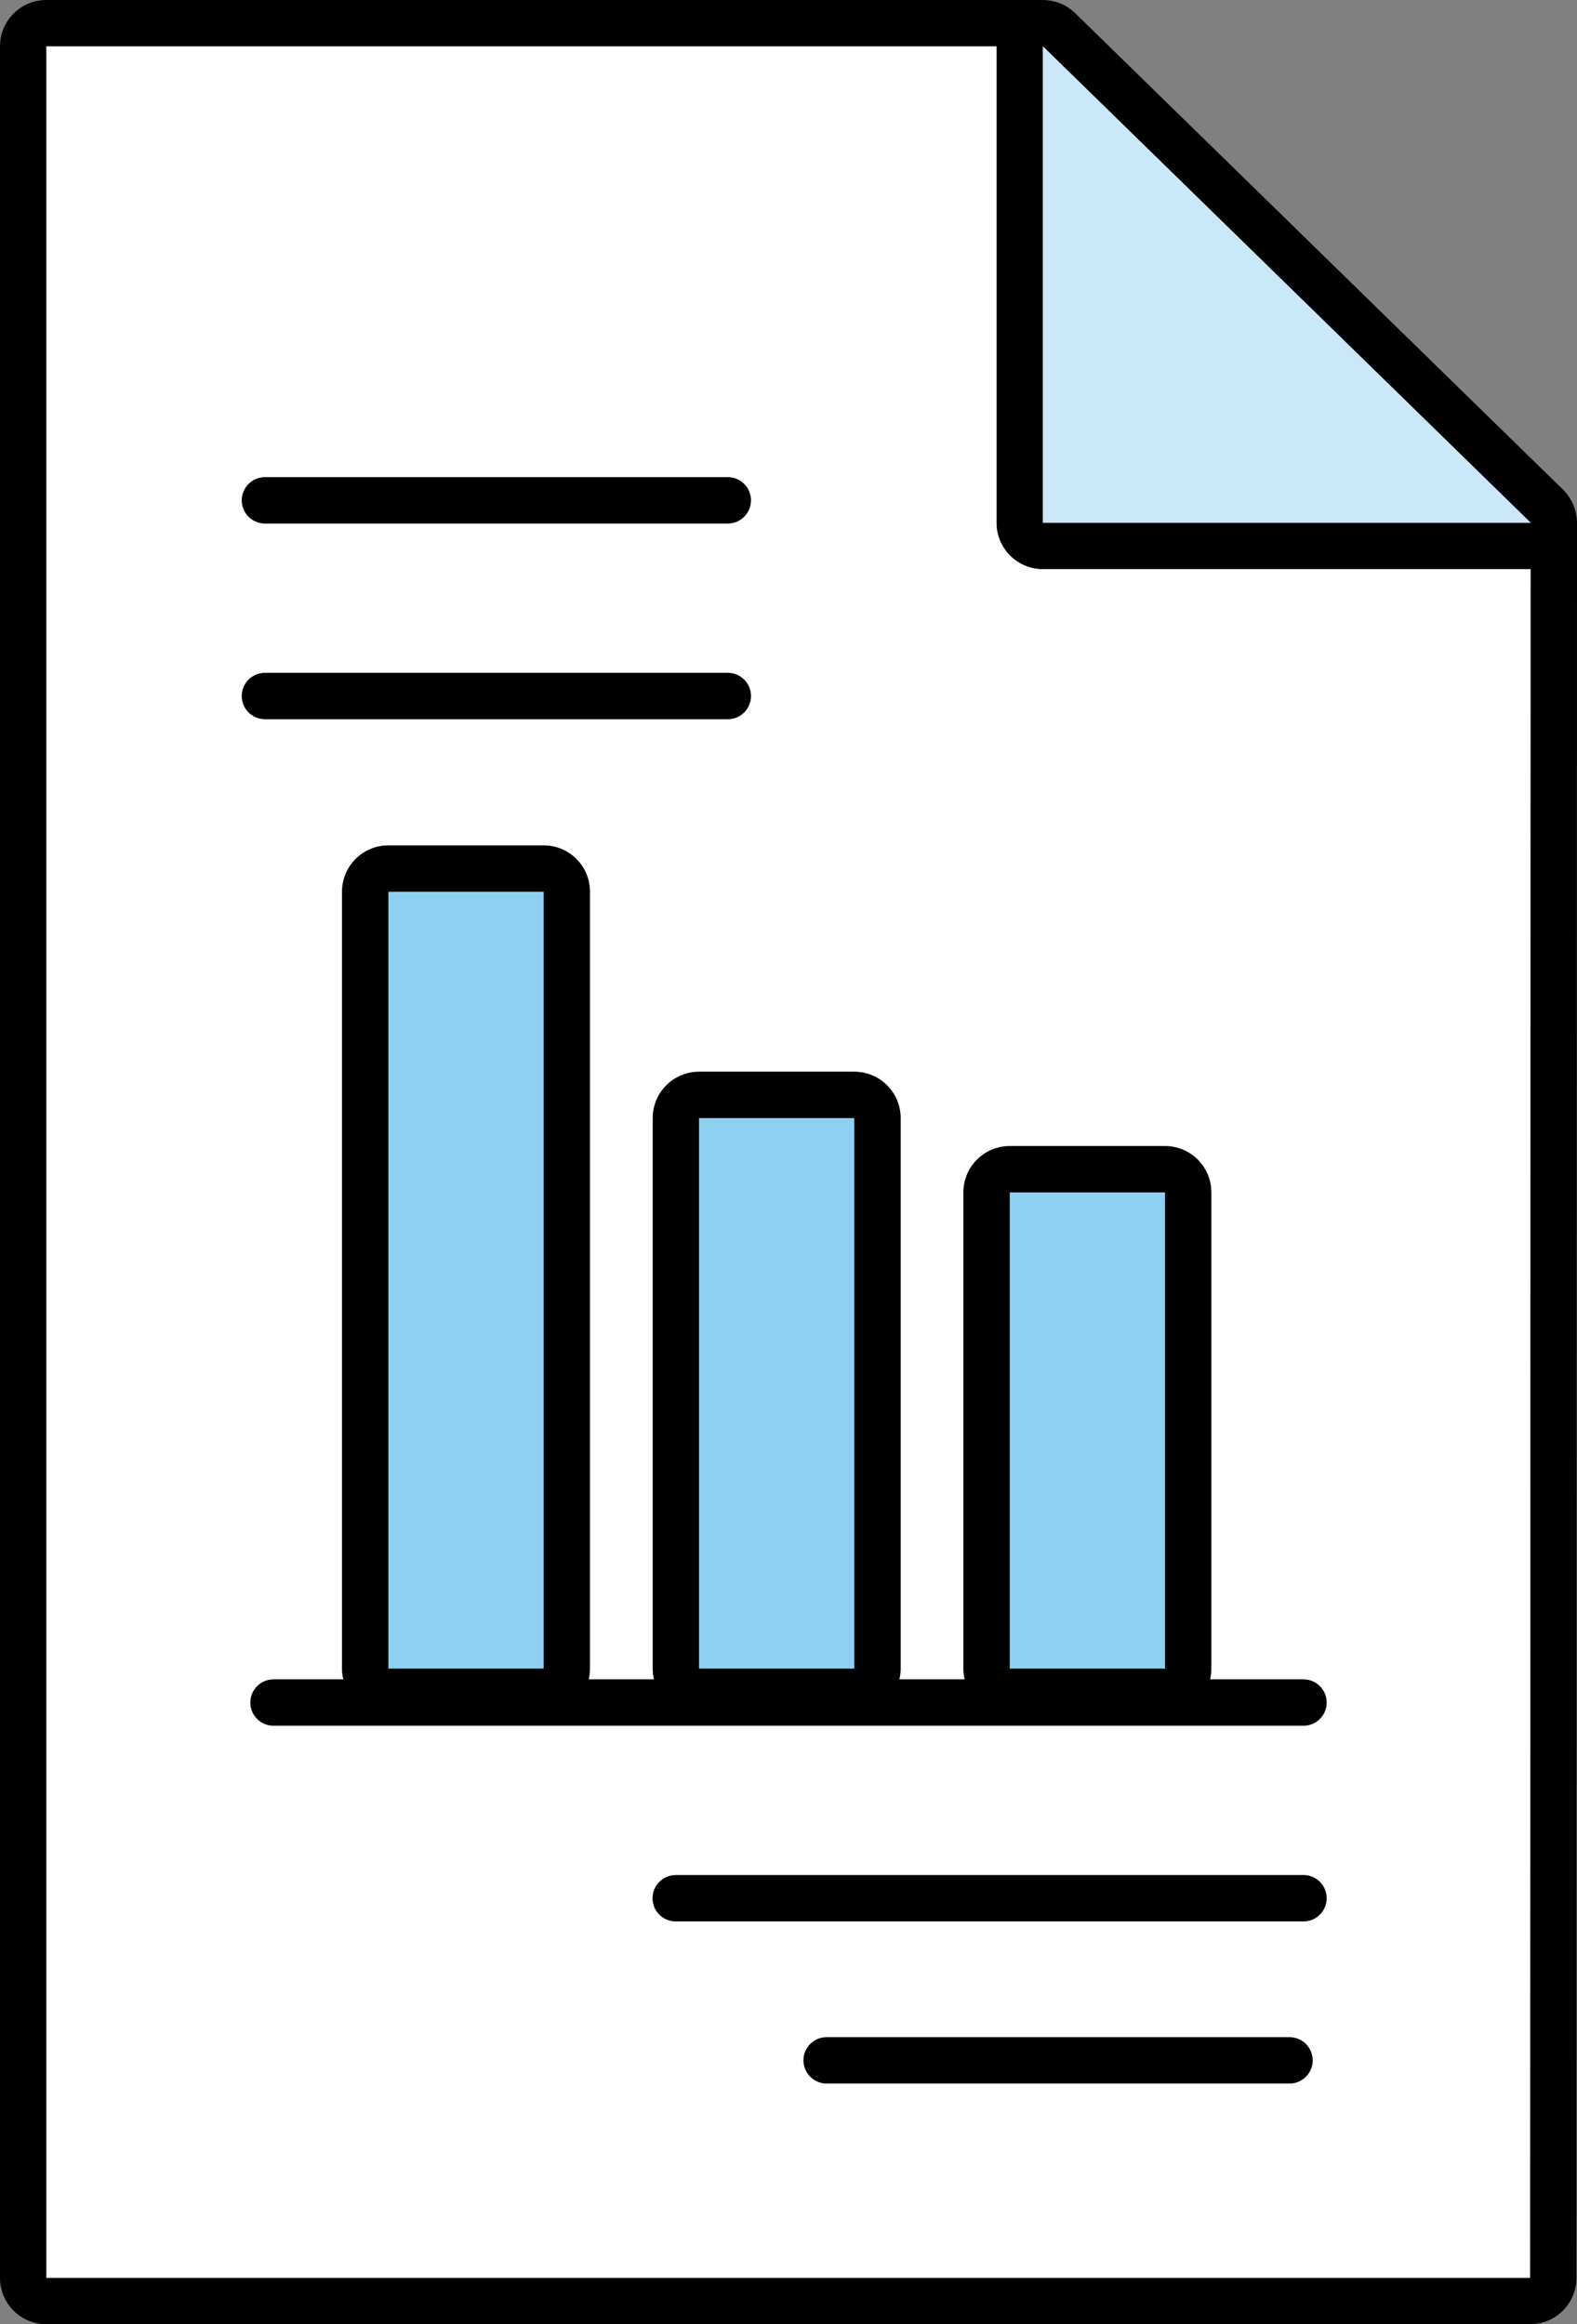 <?xml version="1.0" encoding="UTF-8"?>
<svg id="iconos" xmlns="http://www.w3.org/2000/svg" viewBox="0 0 1190.34 1753.75">
  <rect x="0" y="0" width="1190.34" height="1753.75" fill="#808080" stroke="none"/>
  <defs>
    <style>
      .cls-1 {
        fill: #fff;
      }

      .cls-2 {
        fill: #cae8f8;
      }

      .cls-3 {
        fill: #8ed0f1;
      }
    </style>
  </defs>
  <path class="cls-1" d="M1155.4,429.39h-368.23c-19.29,0-34.92-15.63-34.92-34.92V34.93H34.92v1683.91h1120.07l.41-1289.44ZM199.97,360.08h349.4c9.64,0,17.46,7.82,17.46,17.46s-7.82,17.46-17.46,17.46H199.97c-9.64,0-17.46-7.82-17.46-17.46s7.82-17.46,17.46-17.46ZM182.51,525.2c0-9.64,7.82-17.46,17.46-17.46h349.4c9.64,0,17.46,7.82,17.46,17.46s-7.82,17.46-17.46,17.46H199.97c-9.64,0-17.46-7.82-17.46-17.46ZM973.35,1572.14h-349.4c-9.64,0-17.46-7.82-17.46-17.46s7.82-17.46,17.46-17.46h349.4c9.64,0,17.46,7.82,17.46,17.46s-7.82,17.46-17.46,17.46ZM983.9,1449.8h-473.85c-9.64,0-17.46-7.82-17.46-17.46s7.82-17.46,17.46-17.46h473.85c9.64,0,17.46,7.82,17.46,17.46s-7.82,17.46-17.46,17.46ZM983.9,1302.14H206.44c-9.64,0-17.46-7.82-17.46-17.46s7.82-17.46,17.46-17.46h52.73c-.62-2.6-.98-5.3-.98-8.09v-586.28c0-19.29,15.64-34.93,34.93-34.93h117.25c19.29,0,34.92,15.64,34.92,34.93v586.28c0,2.79-.36,5.49-.98,8.09h49.37c-.62-2.6-.98-5.3-.98-8.09v-415.49c0-19.29,15.64-34.93,34.93-34.93h117.25c19.29,0,34.92,15.64,34.92,34.93v415.49c0,2.79-.36,5.49-.98,8.09h49.37c-.62-2.6-.98-5.3-.98-8.09v-359.41c0-19.29,15.64-34.92,34.93-34.92h117.25c19.29,0,34.92,15.63,34.92,34.92v359.41c0,2.79-.36,5.49-.98,8.09h70.57c9.64,0,17.46,7.82,17.46,17.46s-7.82,17.46-17.46,17.46Z"/>
  <path d="M1190.27,393.08c-.02-.4-.03-.8-.06-1.2-.12-1.51-.3-3-.6-4.47-.02-.11-.05-.21-.08-.31-.3-1.39-.7-2.75-1.17-4.09-.12-.36-.25-.71-.38-1.07-.55-1.42-1.16-2.82-1.89-4.17,0,0-.01-.01-.01-.02-.73-1.34-1.58-2.62-2.49-3.86-.22-.3-.44-.6-.67-.89-.96-1.23-1.98-2.43-3.11-3.53L811.57,9.94c-.82-.8-1.68-1.56-2.56-2.27-.54-.43-1.11-.81-1.66-1.21-.36-.26-.71-.54-1.08-.78-.61-.4-1.24-.74-1.87-1.1-.35-.2-.69-.42-1.04-.61-.62-.33-1.27-.6-1.92-.89-.38-.17-.75-.36-1.14-.52-.63-.26-1.28-.46-1.93-.68-.41-.14-.82-.3-1.24-.43-.68-.2-1.37-.35-2.06-.51-.39-.09-.79-.21-1.19-.29-.86-.17-1.74-.28-2.61-.38-.24-.03-.47-.08-.71-.1-1.12-.11-2.26-.17-3.39-.17-.02,0-.04,0-.05,0H34.92C15.63,0,0,15.64,0,34.93v1683.91c0,19.29,15.63,34.92,34.92,34.92h1120.07c19.29,0,34.91-15.62,34.93-34.91l.42-1324.37c0-.47-.05-.93-.07-1.4ZM34.92,34.93h717.32v359.54c0,19.29,15.63,34.92,34.92,34.92h368.23l-.41,1289.44H34.92V34.93ZM787.17,34.93l368.25,359.54h-368.25V34.93Z"/>
  <polygon class="cls-2" points="787.17 34.93 787.17 394.47 1155.41 394.47 787.17 34.93"/>
  <rect class="cls-3" x="293.11" y="672.86" width="117.25" height="586.28"/>
  <rect class="cls-3" x="527.62" y="843.64" width="117.25" height="415.49"/>
  <rect class="cls-3" x="762.13" y="899.72" width="117.25" height="359.41"/>
  <path d="M983.9,1267.22h-70.57c.61-2.6.98-5.3.98-8.09v-359.41c0-19.29-15.63-34.92-34.92-34.92h-117.25c-19.29,0-34.93,15.63-34.93,34.92v359.41c0,2.79.36,5.49.98,8.09h-49.37c.62-2.6.98-5.3.98-8.09v-415.49c0-19.29-15.64-34.93-34.92-34.93h-117.25c-19.29,0-34.93,15.64-34.93,34.93v415.49c0,2.79.36,5.49.98,8.09h-49.37c.61-2.6.98-5.3.98-8.09v-586.28c0-19.29-15.64-34.93-34.92-34.93h-117.25c-19.29,0-34.93,15.64-34.93,34.93v586.28c0,2.79.36,5.49.98,8.09h-52.73c-9.64,0-17.46,7.82-17.46,17.46s7.82,17.46,17.46,17.46h777.46c9.64,0,17.46-7.82,17.46-17.46s-7.82-17.46-17.46-17.46ZM293.11,672.86h117.25v586.28h-117.25v-586.28ZM527.62,843.64h117.25v415.49h-117.25v-415.49ZM762.13,899.72h117.25v359.41h-117.25v-359.41Z"/>
  <path d="M983.9,1414.88h-473.85c-9.64,0-17.46,7.82-17.46,17.46s7.82,17.46,17.46,17.46h473.85c9.64,0,17.46-7.82,17.46-17.46s-7.82-17.46-17.46-17.46Z"/>
  <path d="M973.35,1537.21h-349.4c-9.64,0-17.46,7.82-17.46,17.46s7.82,17.46,17.46,17.46h349.4c9.64,0,17.46-7.82,17.46-17.46s-7.82-17.46-17.46-17.46Z"/>
  <path d="M549.38,542.66c9.64,0,17.46-7.82,17.46-17.46s-7.82-17.46-17.46-17.46H199.97c-9.64,0-17.46,7.82-17.46,17.46s7.82,17.46,17.46,17.46h349.4Z"/>
  <path d="M199.97,395h349.4c9.64,0,17.46-7.82,17.46-17.46s-7.82-17.46-17.46-17.46H199.97c-9.64,0-17.46,7.82-17.46,17.46s7.82,17.46,17.46,17.46Z"/>
</svg>